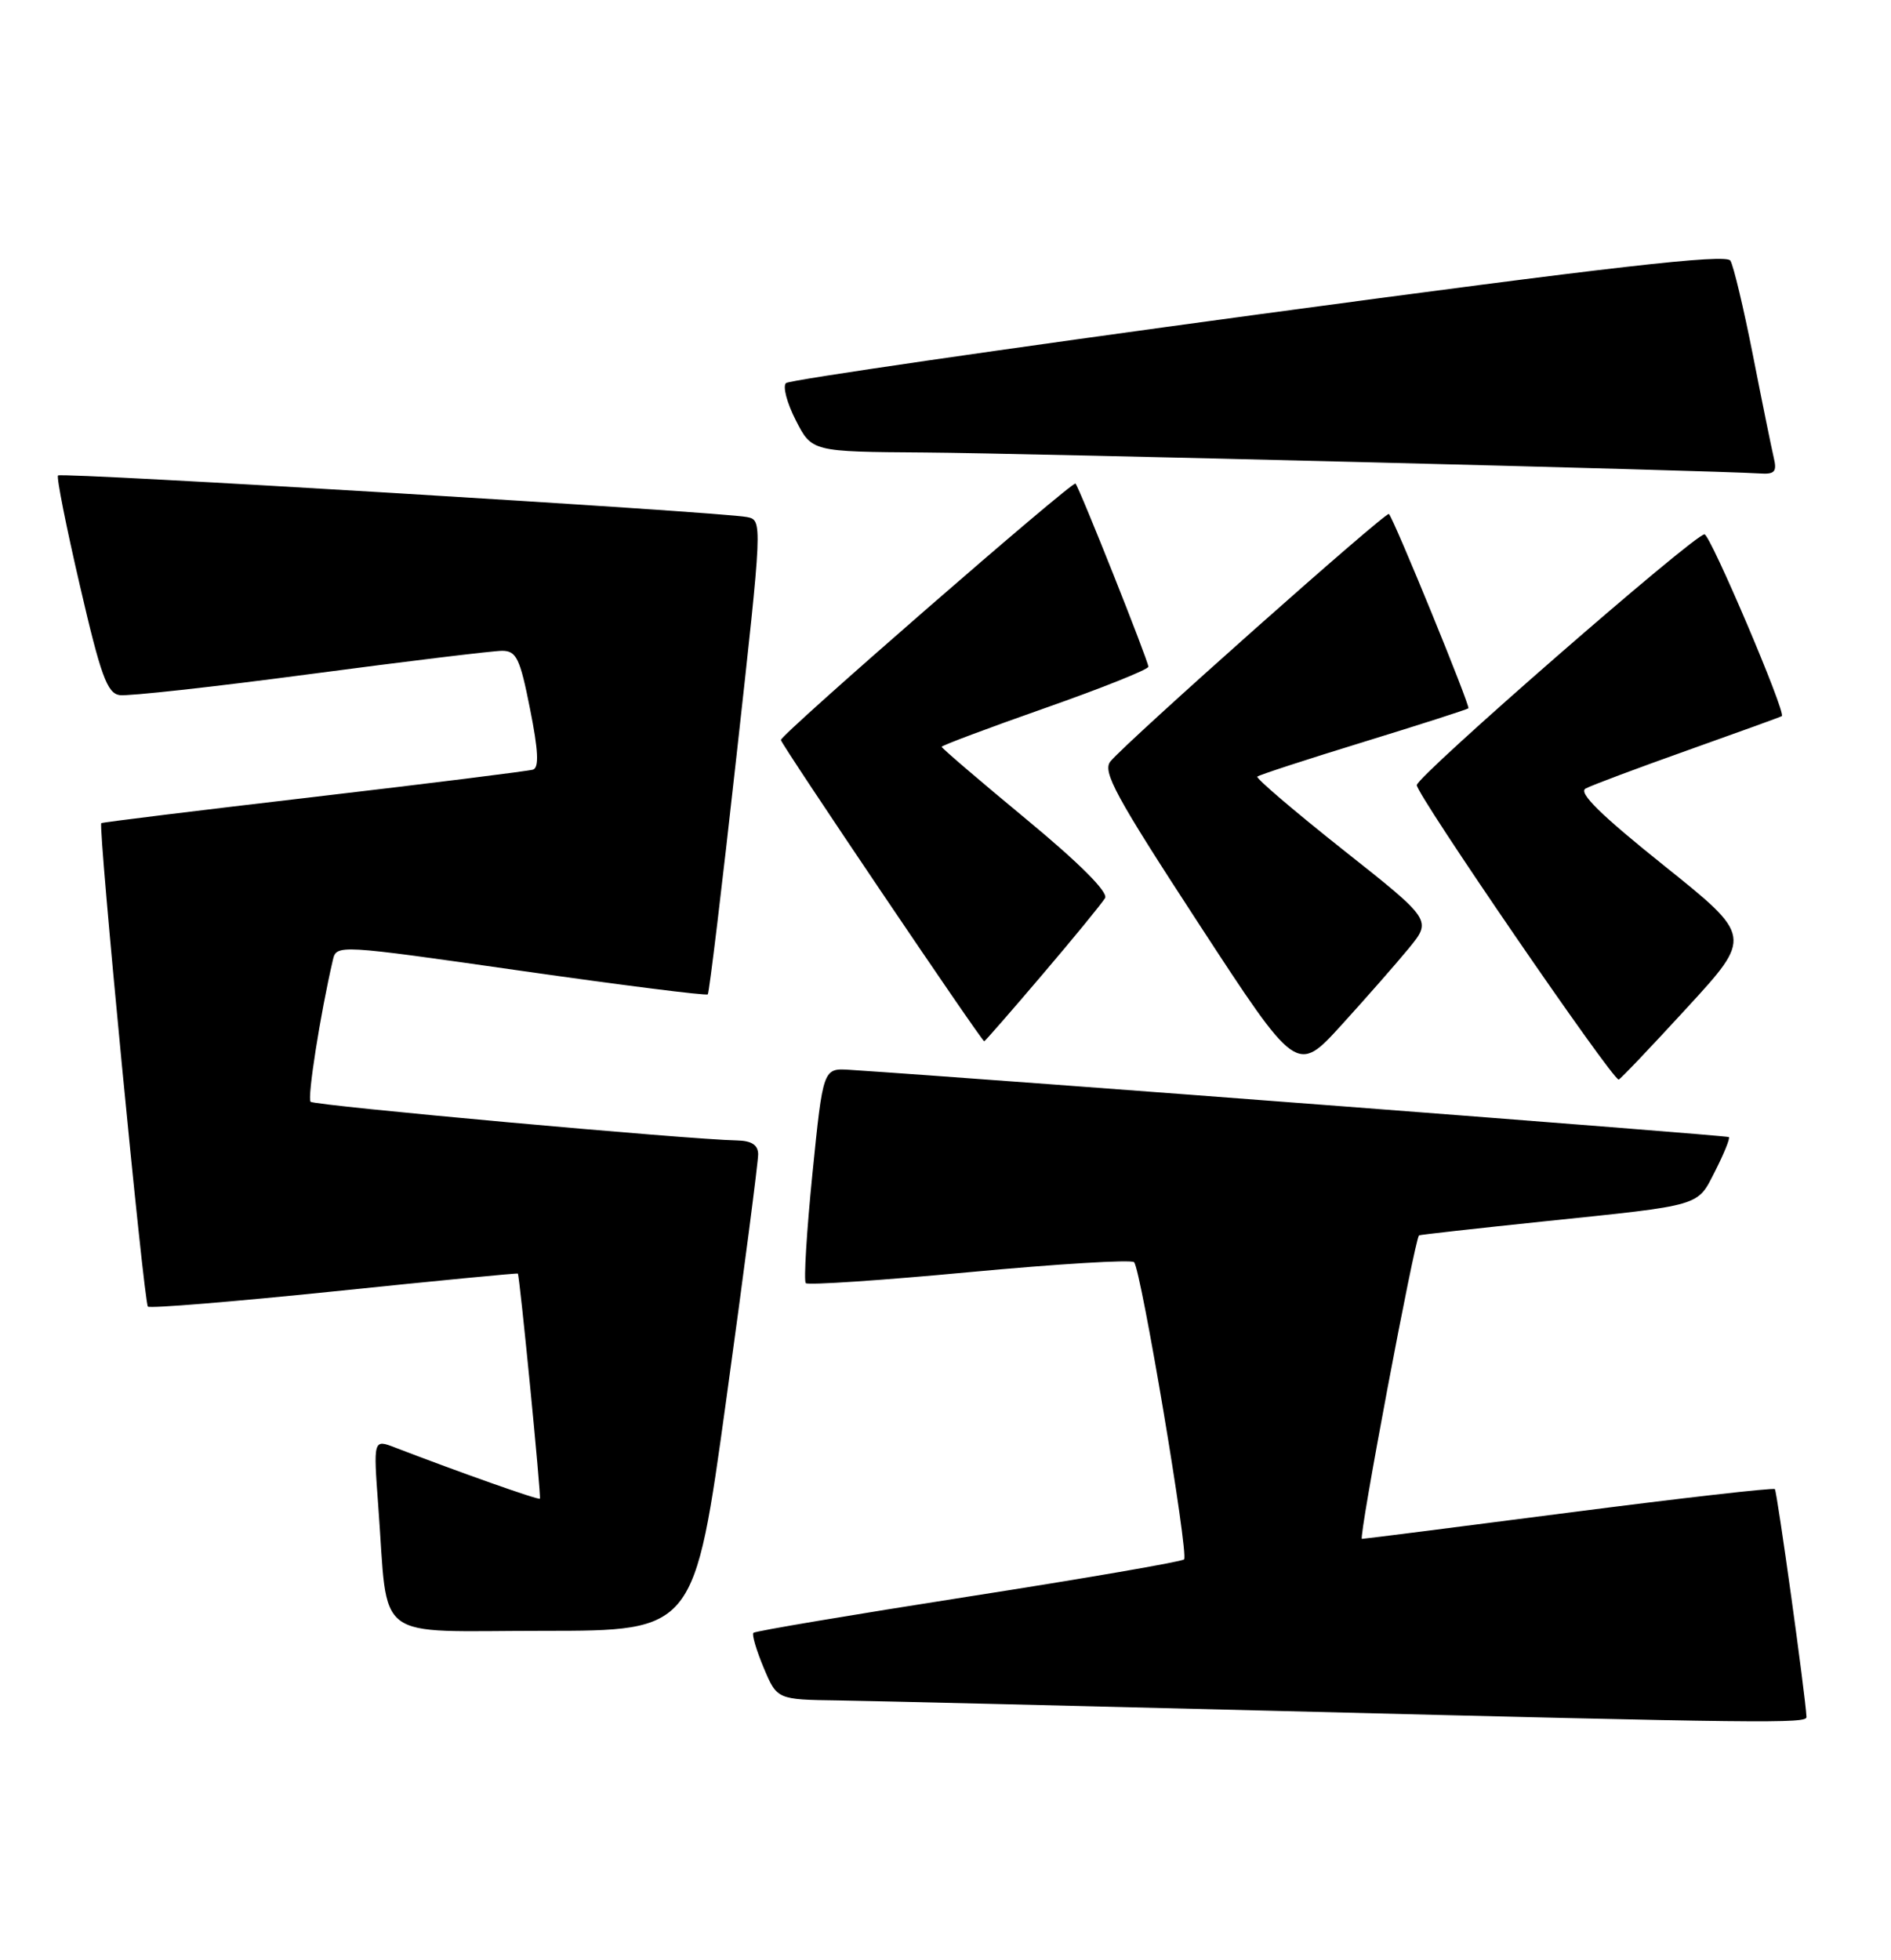 <?xml version="1.0" encoding="UTF-8" standalone="no"?>
<!DOCTYPE svg PUBLIC "-//W3C//DTD SVG 1.1//EN" "http://www.w3.org/Graphics/SVG/1.1/DTD/svg11.dtd" >
<svg xmlns="http://www.w3.org/2000/svg" xmlns:xlink="http://www.w3.org/1999/xlink" version="1.1" viewBox="0 0 247 256">
 <g >
 <path fill="currentColor"
d=" M 235.96 224.25 C 235.83 221.46 232.12 194.79 231.83 194.49 C 231.62 194.29 219.54 195.67 204.98 197.55 C 190.42 199.44 178.23 200.98 177.89 200.99 C 177.41 201.00 184.77 161.92 185.35 161.35 C 185.43 161.27 192.70 160.46 201.50 159.54 C 222.61 157.35 221.64 157.63 224.06 152.89 C 225.20 150.64 226.00 148.67 225.82 148.51 C 225.58 148.28 129.96 140.97 111.01 139.73 C 107.51 139.50 107.51 139.50 106.12 153.28 C 105.36 160.87 104.97 167.30 105.25 167.59 C 105.54 167.87 115.16 167.23 126.64 166.15 C 138.11 165.08 147.78 164.49 148.13 164.85 C 149.04 165.79 155.30 203.03 154.66 203.67 C 154.36 203.97 141.68 206.16 126.47 208.53 C 111.26 210.91 98.64 213.03 98.41 213.26 C 98.19 213.48 98.79 215.53 99.75 217.82 C 101.50 221.98 101.50 221.98 109.50 222.09 C 113.90 222.16 139.55 222.77 166.50 223.45 C 230.87 225.08 236.01 225.13 235.96 224.25 Z  M 94.87 182.75 C 97.17 166.11 99.04 151.71 99.03 150.75 C 99.01 149.53 98.17 148.99 96.25 148.95 C 90.04 148.84 41.06 144.40 40.57 143.90 C 40.11 143.44 41.84 132.44 43.47 125.42 C 43.95 123.35 43.98 123.35 68.03 126.79 C 81.27 128.68 92.26 130.07 92.45 129.87 C 92.64 129.66 94.33 115.65 96.20 98.72 C 99.61 68.00 99.61 67.94 97.56 67.53 C 94.24 66.86 8.01 61.65 7.58 62.10 C 7.36 62.32 8.65 68.80 10.44 76.50 C 13.16 88.26 14.00 90.55 15.63 90.79 C 16.70 90.95 27.90 89.72 40.51 88.04 C 53.12 86.37 64.41 85.00 65.58 85.00 C 67.45 85.00 67.92 85.97 69.23 92.58 C 70.32 98.03 70.43 100.26 69.62 100.52 C 69.00 100.71 56.12 102.32 41.00 104.09 C 25.88 105.86 13.38 107.39 13.23 107.51 C 12.79 107.83 18.79 170.13 19.32 170.65 C 19.58 170.91 30.53 170.01 43.65 168.66 C 56.77 167.30 67.56 166.26 67.64 166.34 C 67.88 166.61 70.71 195.49 70.52 195.74 C 70.37 195.96 59.95 192.27 51.63 189.07 C 48.76 187.96 48.76 187.96 49.41 196.73 C 50.76 214.78 48.41 213.00 70.94 213.00 C 90.70 213.00 90.70 213.00 94.87 182.75 Z  M 220.33 131.65 C 228.91 122.31 228.91 122.31 217.31 113.02 C 209.08 106.43 206.12 103.52 207.11 102.99 C 207.87 102.57 213.90 100.32 220.50 97.97 C 227.10 95.62 232.61 93.63 232.74 93.53 C 233.32 93.10 223.41 69.83 222.64 69.79 C 221.38 69.72 185.14 101.31 185.06 102.54 C 184.99 103.72 210.55 141.00 211.43 141.00 C 211.61 141.00 215.61 136.79 220.33 131.65 Z  M 184.03 123.84 C 187.03 120.17 187.03 120.17 175.44 111.00 C 169.07 105.95 164.02 101.64 164.23 101.43 C 164.45 101.22 170.67 99.19 178.06 96.92 C 185.45 94.65 191.64 92.66 191.80 92.51 C 192.08 92.25 182.14 67.94 181.42 67.13 C 181.07 66.74 147.26 96.77 145.05 99.44 C 143.96 100.76 145.68 103.93 156.57 120.63 C 169.39 140.28 169.39 140.28 175.21 133.89 C 178.41 130.37 182.38 125.85 184.03 123.84 Z  M 136.19 127.25 C 140.29 122.44 143.95 117.96 144.34 117.30 C 144.79 116.54 141.02 112.76 134.03 106.98 C 127.96 101.96 123.00 97.71 123.00 97.54 C 123.00 97.37 129.07 95.09 136.50 92.48 C 143.93 89.87 150.00 87.44 150.00 87.08 C 150.00 86.33 140.99 63.69 140.48 63.16 C 140.10 62.76 102.00 95.91 102.00 96.65 C 102.00 97.17 128.21 136.00 128.56 136.00 C 128.66 136.00 132.10 132.06 136.19 127.25 Z  M 231.68 59.75 C 231.39 58.51 230.16 52.49 228.96 46.37 C 227.75 40.25 226.43 34.70 226.02 34.04 C 225.46 33.12 210.52 34.83 164.39 41.06 C 130.90 45.59 103.13 49.63 102.67 50.03 C 102.21 50.43 102.78 52.62 103.94 54.88 C 106.04 59.00 106.04 59.00 120.77 59.10 C 133.88 59.19 223.89 61.45 229.86 61.84 C 231.82 61.97 232.13 61.62 231.68 59.75 Z "/>
</g>
</svg>